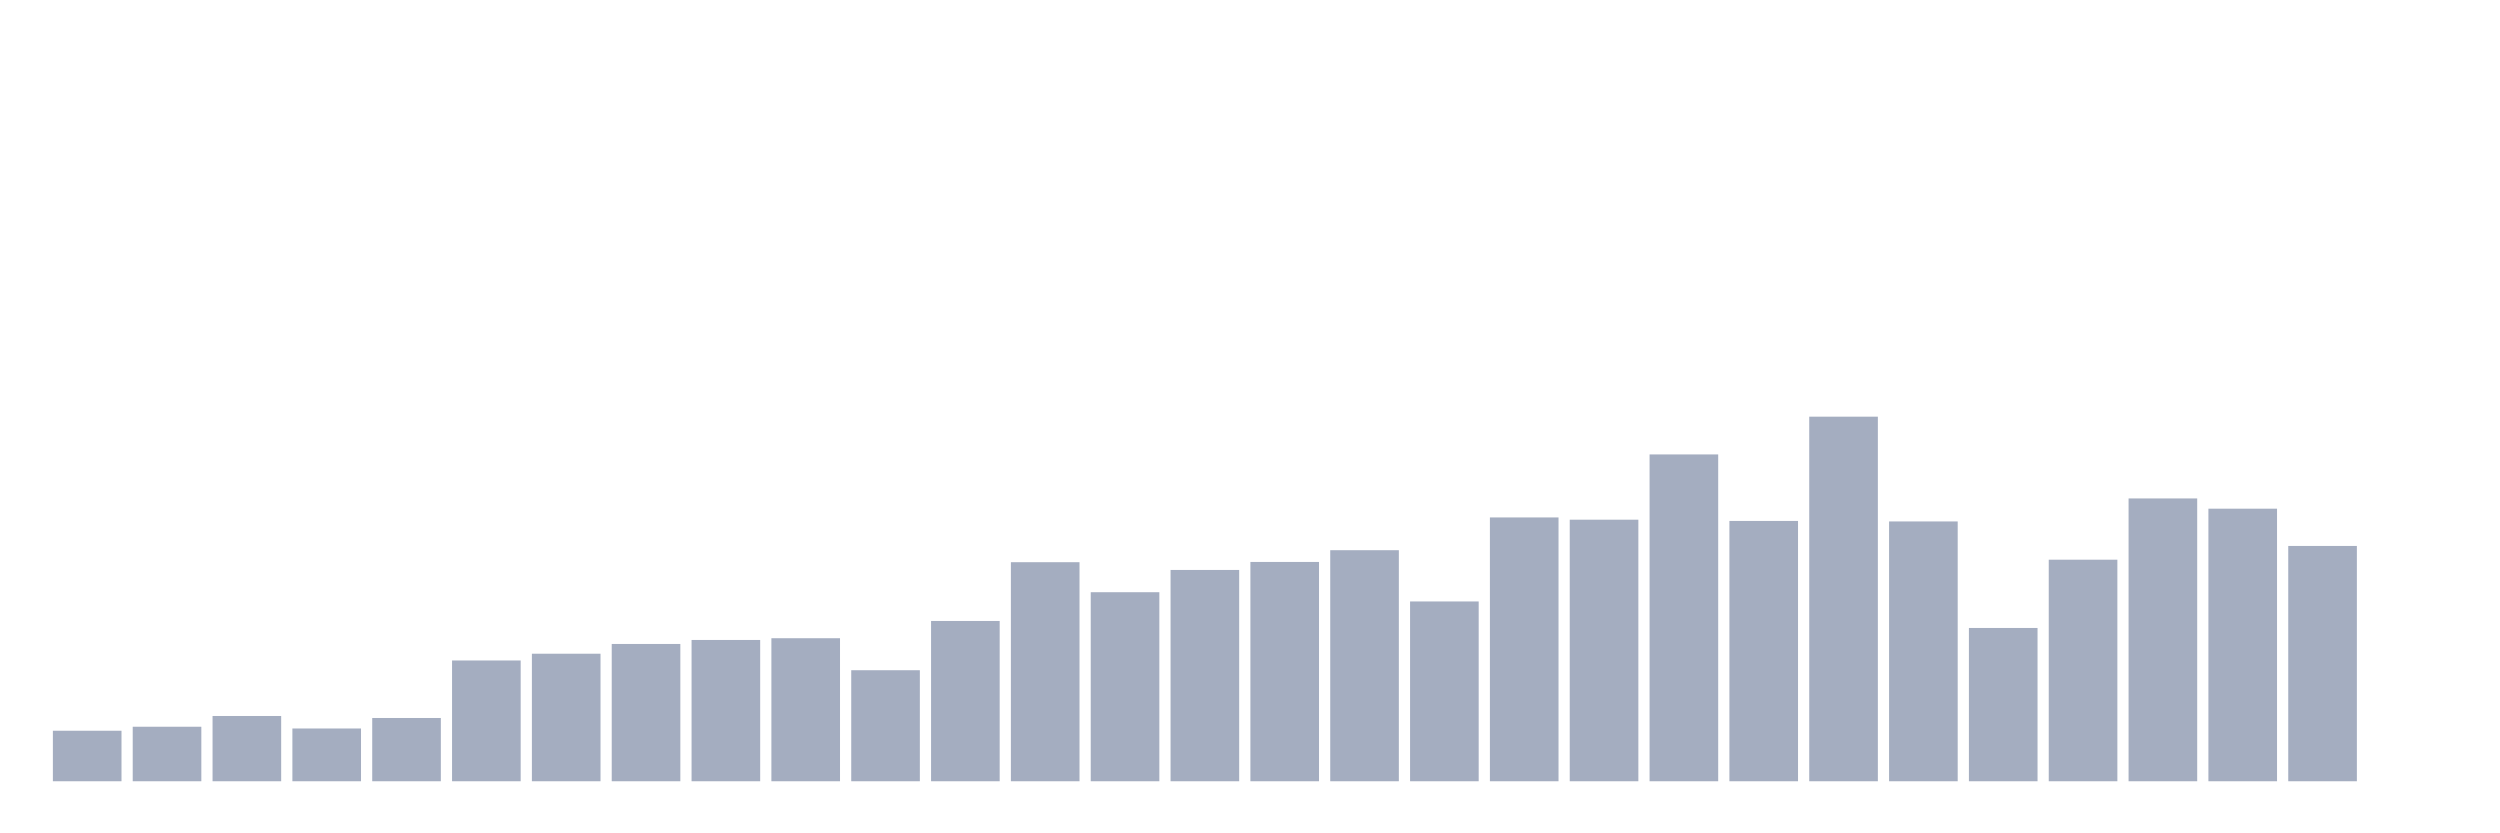 <svg xmlns="http://www.w3.org/2000/svg" viewBox="0 0 480 160"><g transform="translate(10,10)"><rect class="bar" x="0.153" width="13.175" y="130.302" height="9.698" fill="rgb(164,173,192)"></rect><rect class="bar" x="15.482" width="13.175" y="129.534" height="10.466" fill="rgb(164,173,192)"></rect><rect class="bar" x="30.81" width="13.175" y="127.469" height="12.531" fill="rgb(164,173,192)"></rect><rect class="bar" x="46.138" width="13.175" y="129.87" height="10.13" fill="rgb(164,173,192)"></rect><rect class="bar" x="61.466" width="13.175" y="127.853" height="12.147" fill="rgb(164,173,192)"></rect><rect class="bar" x="76.794" width="13.175" y="116.811" height="23.189" fill="rgb(164,173,192)"></rect><rect class="bar" x="92.123" width="13.175" y="115.514" height="24.486" fill="rgb(164,173,192)"></rect><rect class="bar" x="107.451" width="13.175" y="113.642" height="26.358" fill="rgb(164,173,192)"></rect><rect class="bar" x="122.779" width="13.175" y="112.874" height="27.126" fill="rgb(164,173,192)"></rect><rect class="bar" x="138.107" width="13.175" y="112.538" height="27.462" fill="rgb(164,173,192)"></rect><rect class="bar" x="153.436" width="13.175" y="118.683" height="21.317" fill="rgb(164,173,192)"></rect><rect class="bar" x="168.764" width="13.175" y="109.225" height="30.775" fill="rgb(164,173,192)"></rect><rect class="bar" x="184.092" width="13.175" y="97.942" height="42.058" fill="rgb(164,173,192)"></rect><rect class="bar" x="199.42" width="13.175" y="103.704" height="36.296" fill="rgb(164,173,192)"></rect><rect class="bar" x="214.748" width="13.175" y="99.431" height="40.569" fill="rgb(164,173,192)"></rect><rect class="bar" x="230.077" width="13.175" y="97.894" height="42.106" fill="rgb(164,173,192)"></rect><rect class="bar" x="245.405" width="13.175" y="95.638" height="44.362" fill="rgb(164,173,192)"></rect><rect class="bar" x="260.733" width="13.175" y="105.48" height="34.52" fill="rgb(164,173,192)"></rect><rect class="bar" x="276.061" width="13.175" y="89.348" height="50.652" fill="rgb(164,173,192)"></rect><rect class="bar" x="291.39" width="13.175" y="89.781" height="50.219" fill="rgb(164,173,192)"></rect><rect class="bar" x="306.718" width="13.175" y="77.25" height="62.75" fill="rgb(164,173,192)"></rect><rect class="bar" x="322.046" width="13.175" y="90.021" height="49.979" fill="rgb(164,173,192)"></rect><rect class="bar" x="337.374" width="13.175" y="70" height="70" fill="rgb(164,173,192)"></rect><rect class="bar" x="352.702" width="13.175" y="90.117" height="49.883" fill="rgb(164,173,192)"></rect><rect class="bar" x="368.031" width="13.175" y="110.569" height="29.431" fill="rgb(164,173,192)"></rect><rect class="bar" x="383.359" width="13.175" y="97.462" height="42.538" fill="rgb(164,173,192)"></rect><rect class="bar" x="398.687" width="13.175" y="85.7" height="54.3" fill="rgb(164,173,192)"></rect><rect class="bar" x="414.015" width="13.175" y="87.668" height="52.332" fill="rgb(164,173,192)"></rect><rect class="bar" x="429.344" width="13.175" y="94.822" height="45.178" fill="rgb(164,173,192)"></rect><rect class="bar" x="444.672" width="13.175" y="140" height="0" fill="rgb(164,173,192)"></rect></g></svg>